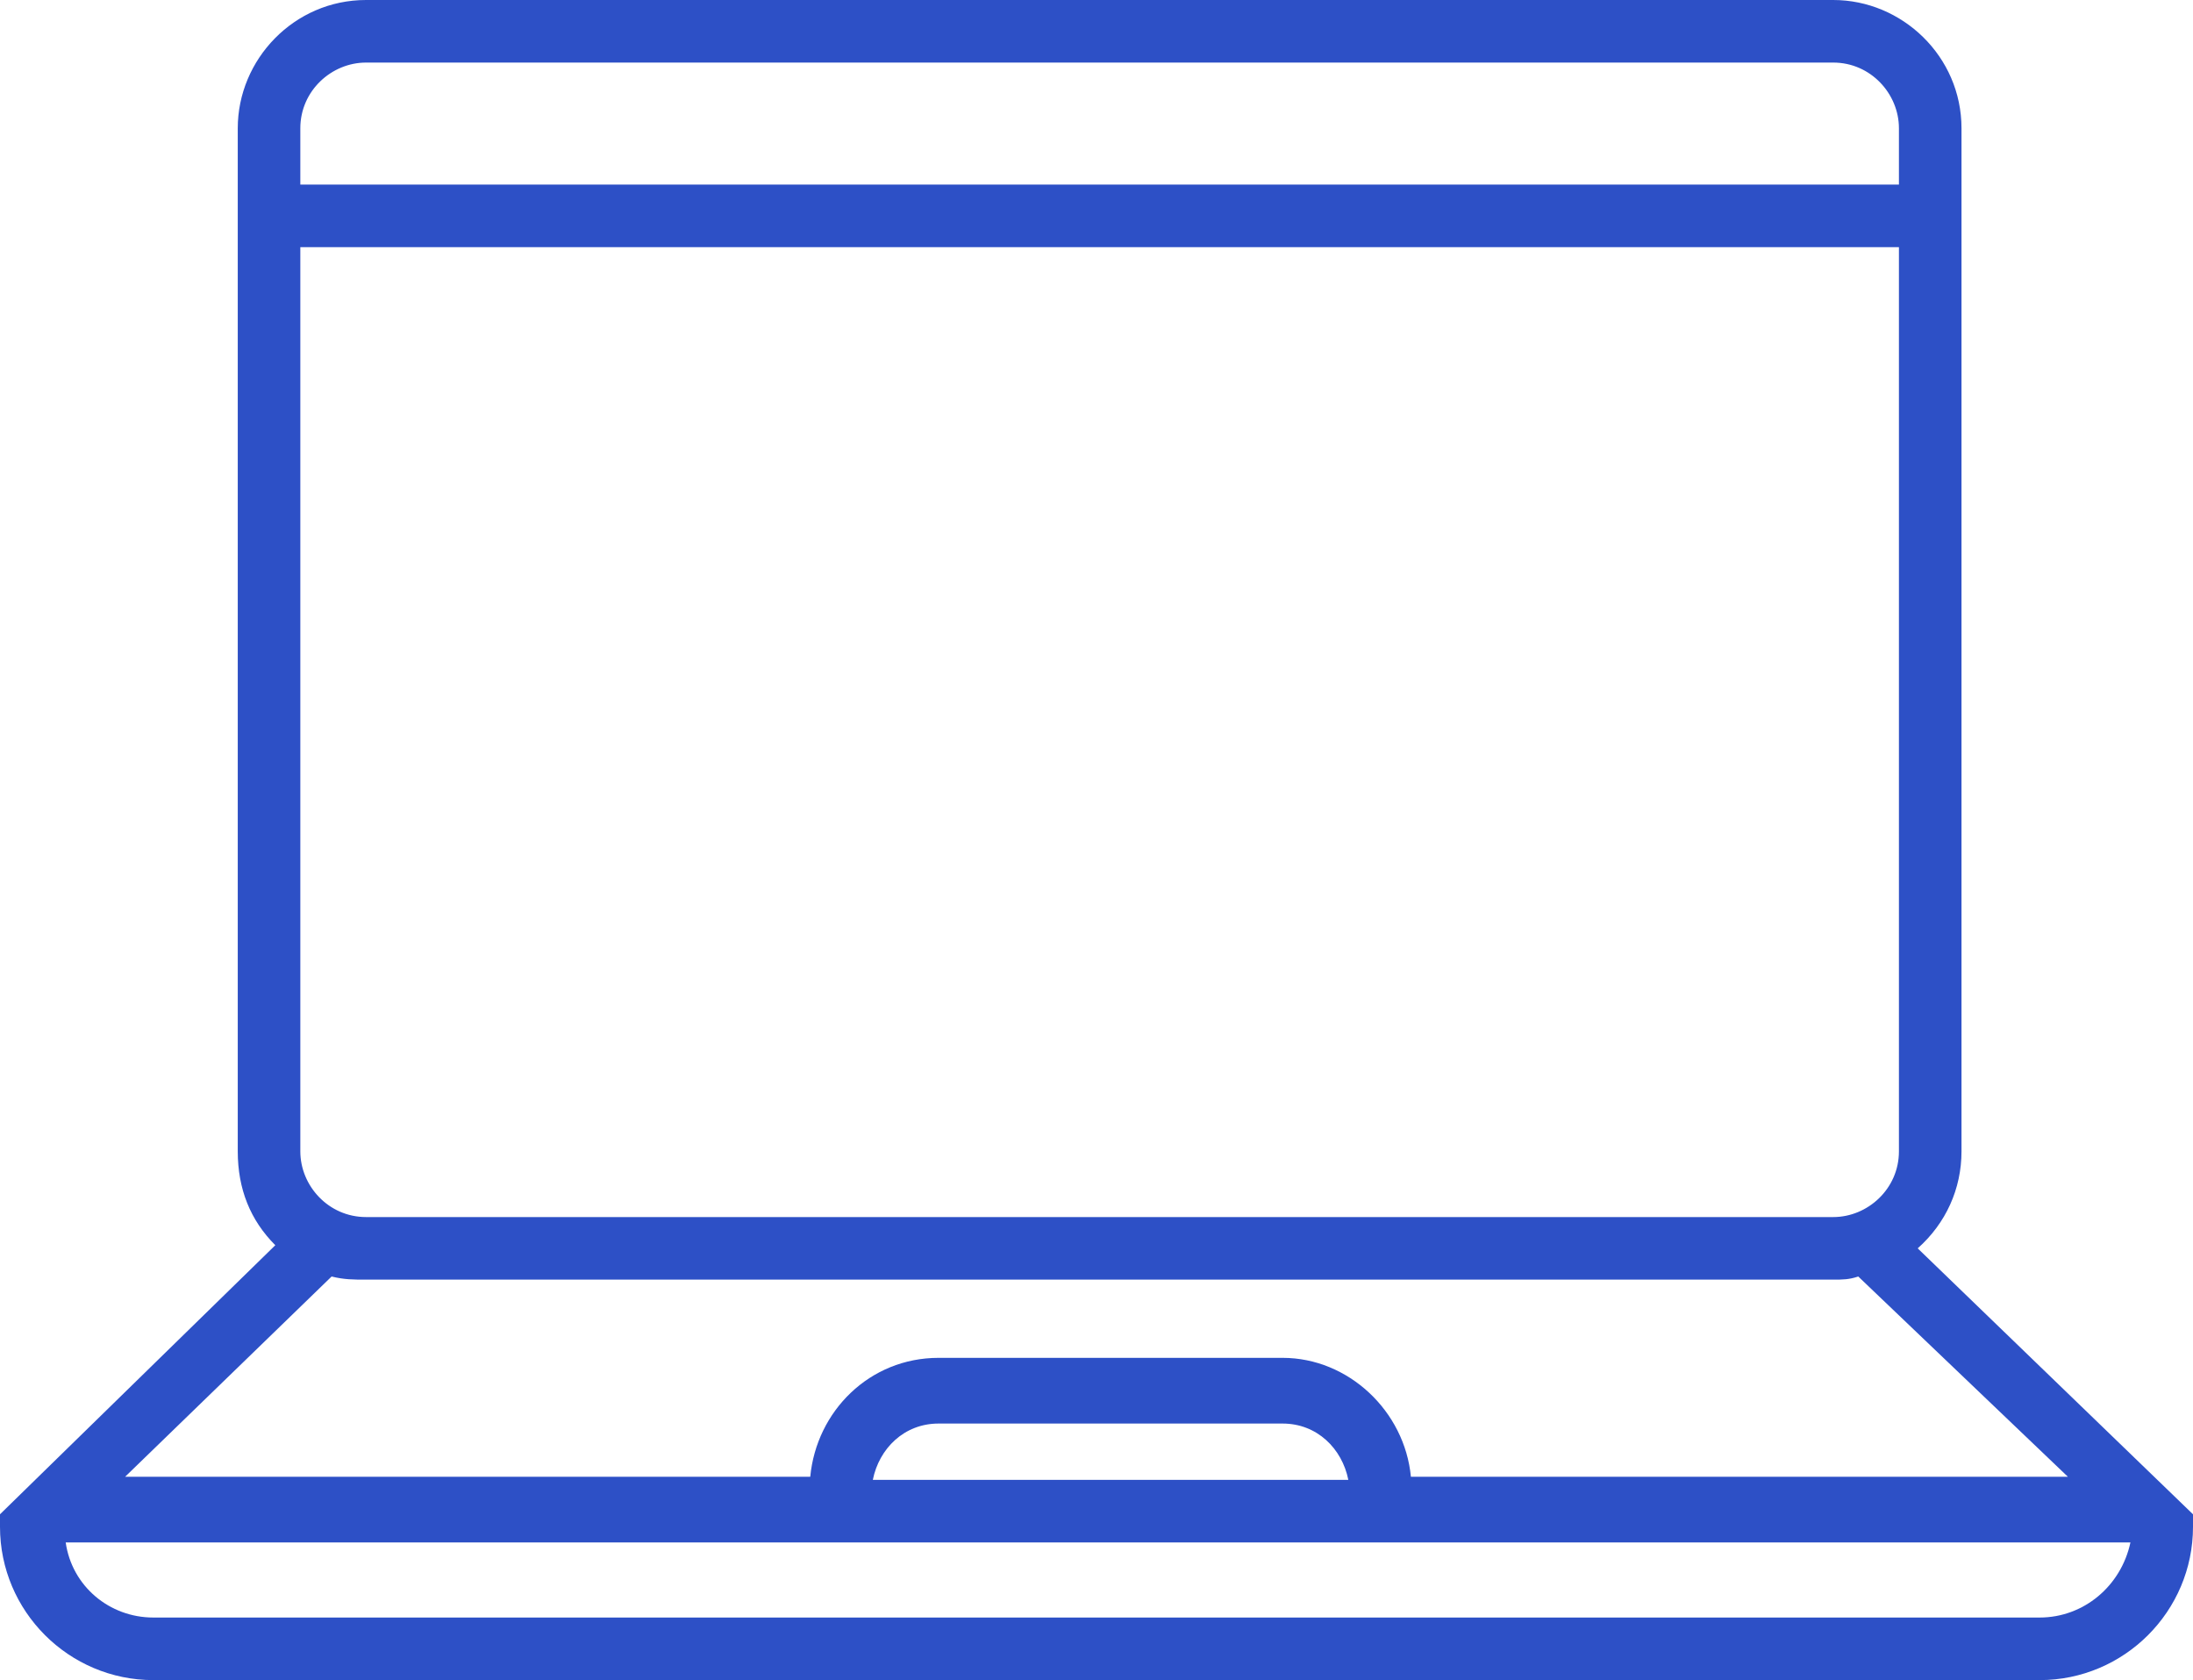 <?xml version="1.0" encoding="utf-8"?>
<!-- Generator: Adobe Illustrator 18.0.0, SVG Export Plug-In . SVG Version: 6.00 Build 0)  -->
<!DOCTYPE svg PUBLIC "-//W3C//DTD SVG 1.1//EN" "http://www.w3.org/Graphics/SVG/1.1/DTD/svg11.dtd">
<svg version="1.1" id="Layer_1" xmlns="http://www.w3.org/2000/svg" xmlns:xlink="http://www.w3.org/1999/xlink" x="0px" y="0px"
	 width="70.1px" height="53.7px" viewBox="0 0 70.1 53.7" enable-background="new 0 0 70.1 53.7" xml:space="preserve">
<g>
	<path fill="none" d="M30,43.5h11c2.2,0,3.9,1.7,4.1,3.8H66l-6.7-6.4c-0.3,0.1-0.5,0.1-0.8,0.1H11.7c-0.4,0-0.8-0.1-1.1-0.1L4,47.3
		h21.9C26.1,45.2,27.9,43.5,30,43.5z"/>
	<path fill="none" d="M11.7,38.9h46.9c1.2,0,2.1-1,2.1-2.1V7.9H9.6v28.9C9.6,38,10.5,38.9,11.7,38.9z"/>
	<path fill="none" d="M60.7,4.1c0-1.2-1-2.1-2.1-2.1H11.7c-1.2,0-2.1,1-2.1,2.1v1.8h51.1V4.1z"/>
	<path fill="none" d="M4.9,51.7h60.3c1.4,0,2.6-1,2.8-2.4H2C2.3,50.7,3.4,51.7,4.9,51.7z"/>
	<path fill="none" d="M30,45.5c-1.1,0-1.9,0.8-2.1,1.8h15.2c-0.2-1-1-1.8-2.1-1.8H30z"/>
	<path fill="#2D50C6" d="M61.3,39.9c0.9-0.8,1.4-1.9,1.4-3.1V4.1c0-2.3-1.9-4.1-4.1-4.1H11.7C9.4,0,7.6,1.9,7.6,4.1v32.7
		C7.6,38,8,39,8.8,39.8L0,48.4v0.4c0,2.7,2.2,4.9,4.9,4.9h60.3c2.7,0,4.9-2.2,4.9-4.9v-0.4L61.3,39.9z M9.6,4.1c0-1.2,1-2.1,2.1-2.1
		h46.9c1.2,0,2.1,1,2.1,2.1v1.8H9.6V4.1z M9.6,7.9h51.1v28.9c0,1.2-1,2.1-2.1,2.1H11.7c-1.2,0-2.1-1-2.1-2.1
		C9.6,36.8,9.6,7.9,9.6,7.9z M10.6,40.8c0.4,0.1,0.7,0.1,1.1,0.1h46.9c0.3,0,0.5,0,0.8-0.1l6.7,6.4H45.1c-0.2-2.1-2-3.8-4.1-3.8H30
		c-2.2,0-3.9,1.7-4.1,3.8H4L10.6,40.8z M43.1,47.3H27.9c0.2-1,1-1.8,2.1-1.8h11C42.1,45.5,42.9,46.3,43.1,47.3z M65.2,51.7H4.9
		c-1.4,0-2.6-1-2.8-2.4h66C67.8,50.7,66.6,51.7,65.2,51.7z"/>
</g>
</svg>
